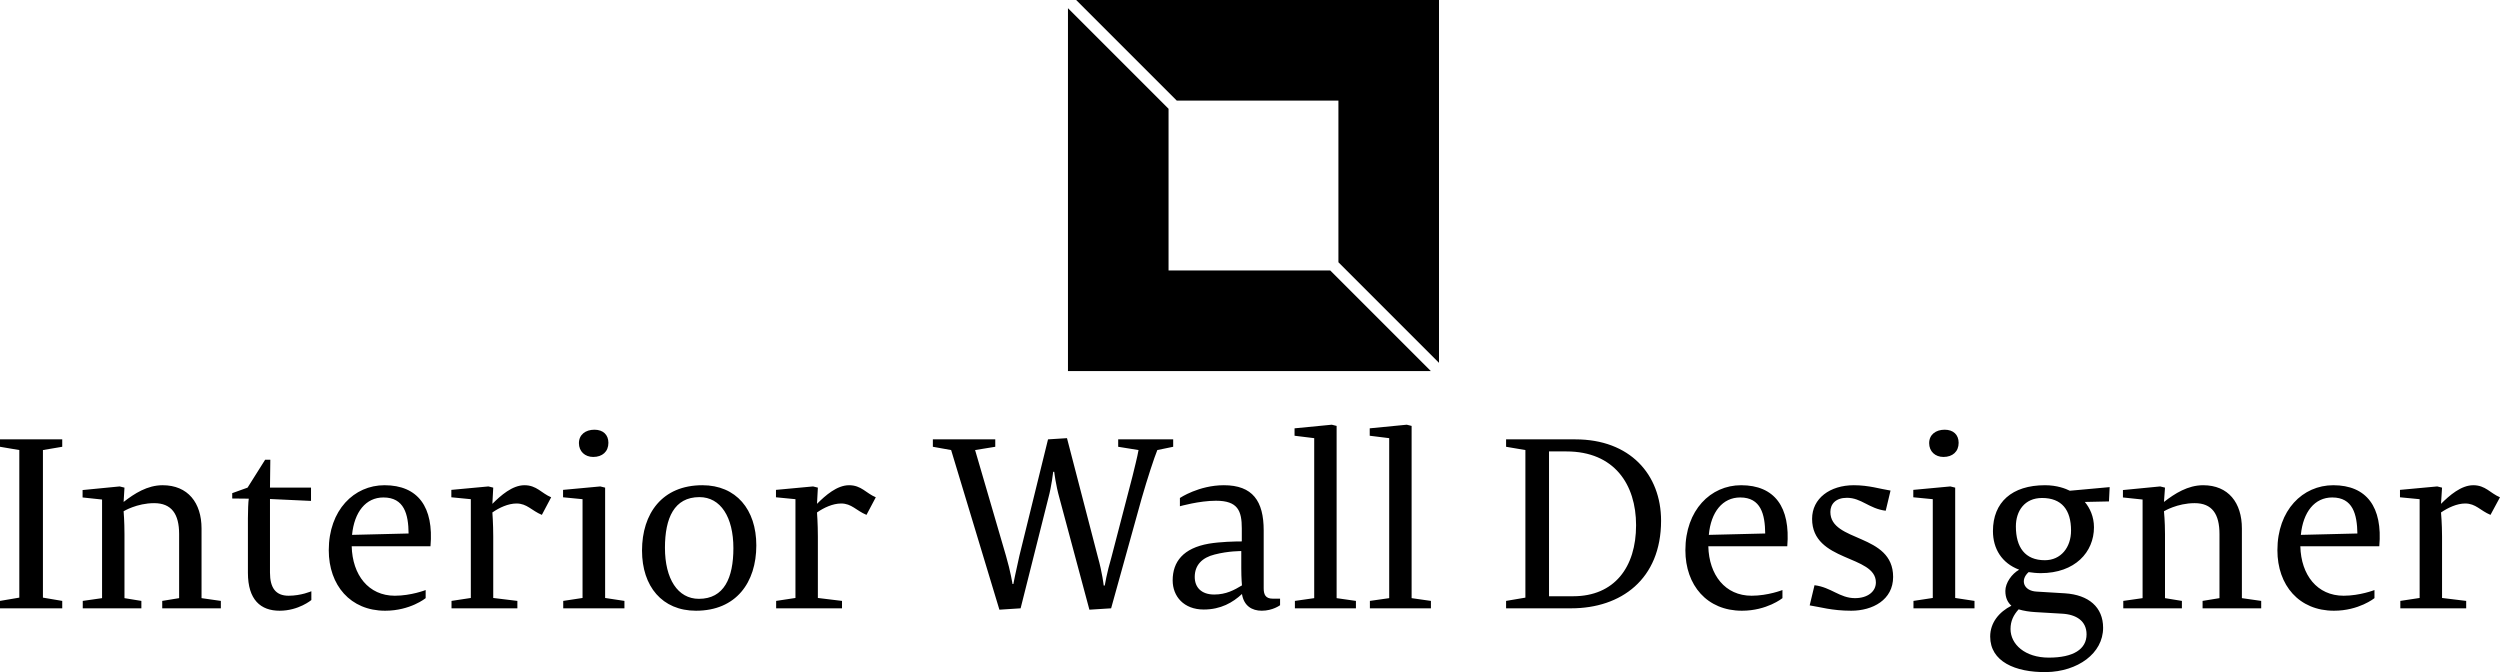<svg data-v-423bf9ae="" xmlns="http://www.w3.org/2000/svg" viewBox="0 0 606.294 163" class="iconAbove"><!----><!----><!----><g data-v-423bf9ae="" id="09740c6e-745c-4740-a8b3-dd767e9a92f1" fill="black" transform="matrix(4.181,0,0,4.181,-2.759,88.993)"><path d="M3.15 4.82L4.27 4.63L4.27 4.20L0.66 4.20L0.66 4.63L1.78 4.82L1.78 13.38L0.66 13.57L0.66 14L4.27 14L4.27 13.57L3.15 13.38ZM12.35 9.37C12.35 7.88 11.56 6.86 10.09 6.86C9.21 6.86 8.46 7.34 7.83 7.83L7.88 7L7.60 6.93L5.45 7.14L5.45 7.57L6.58 7.69L6.58 13.41L5.46 13.57L5.46 14L8.86 14L8.86 13.57L7.88 13.41L7.88 9.70C7.88 8.95 7.83 8.37 7.83 8.37C7.83 8.37 8.60 7.90 9.60 7.90C10.61 7.90 11.05 8.53 11.05 9.69L11.05 13.41L10.07 13.57L10.07 14L13.47 14L13.47 13.57L12.35 13.41ZM14.13 7.63L15.09 7.64C15.06 7.81 15.04 8.37 15.04 8.78L15.04 11.94C15.04 13.51 15.78 14.14 16.88 14.14C17.98 14.14 18.72 13.52 18.72 13.52L18.72 13.01C18.72 13.01 18.13 13.27 17.40 13.27C16.65 13.27 16.32 12.81 16.32 11.93L16.32 7.66L18.70 7.77L18.70 7L16.32 7L16.34 5.38L16.04 5.38L15.02 7L14.13 7.32ZM25.63 10.40C25.83 8.13 24.91 6.86 22.96 6.86C21.20 6.86 19.73 8.30 19.73 10.63C19.73 12.67 20.99 14.14 23.00 14.14C24.46 14.14 25.35 13.41 25.35 13.41L25.35 12.94C25.35 12.94 24.51 13.27 23.56 13.27C22.04 13.27 21.10 12.07 21.06 10.40ZM22.90 7.57C24.11 7.57 24.35 8.55 24.36 9.66L21.08 9.74C21.21 8.41 21.88 7.57 22.90 7.57ZM29.22 8.44C29.62 8.16 30.14 7.92 30.62 7.92C31.23 7.92 31.49 8.33 32.09 8.58L32.63 7.56C32.06 7.32 31.79 6.86 31.08 6.86C30.38 6.86 29.71 7.45 29.22 7.94L29.27 7L28.99 6.93L26.84 7.13L26.84 7.56L27.97 7.67L27.97 13.40L26.85 13.57L26.85 14L30.67 14L30.67 13.57L29.27 13.40L29.27 9.84C29.27 9.09 29.22 8.44 29.22 8.44ZM35.07 5.22C35.60 5.22 35.95 4.91 35.95 4.40C35.95 3.93 35.64 3.64 35.14 3.64C34.62 3.64 34.24 3.93 34.24 4.42C34.24 4.90 34.59 5.22 35.07 5.22ZM35.48 6.93L33.32 7.13L33.32 7.56L34.45 7.67L34.45 13.40L33.33 13.57L33.33 14L36.88 14L36.88 13.57L35.76 13.40L35.76 7ZM41.20 13.45C39.97 13.45 39.23 12.29 39.23 10.49C39.23 8.76 39.77 7.55 41.23 7.55C42.46 7.55 43.20 8.71 43.20 10.51C43.20 12.24 42.66 13.45 41.20 13.45ZM41.03 14.14C43.36 14.14 44.53 12.50 44.53 10.35C44.53 8.27 43.36 6.86 41.40 6.86C39.07 6.86 37.90 8.50 37.90 10.65C37.90 12.73 39.07 14.14 41.03 14.14ZM48.05 8.44C48.45 8.16 48.97 7.92 49.45 7.92C50.06 7.92 50.32 8.33 50.92 8.58L51.46 7.56C50.89 7.32 50.62 6.86 49.91 6.86C49.21 6.86 48.54 7.45 48.05 7.94L48.10 7L47.82 6.93L45.67 7.13L45.67 7.56L46.80 7.67L46.80 13.40L45.68 13.57L45.68 14L49.50 14L49.50 13.57L48.10 13.40L48.10 9.84C48.10 9.09 48.05 8.44 48.05 8.44ZM68.71 4.63L68.71 4.20L65.52 4.20L65.52 4.63L66.70 4.82C66.64 5.19 66.44 5.96 66.35 6.34L65.13 11.03C64.86 11.94 64.74 12.68 64.74 12.68L64.68 12.68C64.68 12.68 64.60 11.94 64.34 11.02L62.55 4.13L61.45 4.20L59.79 10.95C59.58 11.86 59.44 12.59 59.44 12.59L59.39 12.59C59.39 12.59 59.28 11.87 59.01 10.95L57.22 4.82L58.39 4.63L58.39 4.20L54.77 4.20L54.77 4.63L55.83 4.82L58.63 14.08L59.86 14L61.47 7.60C61.66 6.90 61.75 6.08 61.75 6.08L61.81 6.08C61.81 6.08 61.89 6.82 62.12 7.63L63.85 14.08L65.11 14L66.88 7.63C67.21 6.48 67.61 5.26 67.79 4.82ZM72.70 13.17C72.81 13.86 73.28 14.14 73.85 14.14C74.48 14.14 74.91 13.82 74.91 13.82L74.91 13.44L74.48 13.44C74.06 13.44 73.96 13.19 73.96 12.84L73.96 9.48C73.96 7.78 73.32 6.86 71.65 6.86C70.20 6.86 69.10 7.60 69.10 7.60L69.10 8.08C69.10 8.08 70.22 7.76 71.19 7.76C72.46 7.76 72.69 8.34 72.69 9.37L72.69 10.12C72.28 10.12 71.44 10.14 70.78 10.25C69.29 10.51 68.68 11.30 68.68 12.38C68.68 13.31 69.33 14.07 70.48 14.07C71.48 14.07 72.17 13.66 72.70 13.17ZM71.09 13.20C70.34 13.20 69.96 12.78 69.96 12.18C69.96 11.49 70.39 11.06 71.11 10.88C71.92 10.67 72.66 10.68 72.66 10.68L72.66 11.68C72.66 12.28 72.70 12.67 72.70 12.67C72.25 12.94 71.78 13.20 71.09 13.20ZM76.89 13.41L75.77 13.57L75.77 14L79.31 14L79.31 13.57L78.19 13.41L78.19 3.42L77.91 3.35L75.75 3.56L75.75 3.99L76.89 4.13ZM81.24 13.41L80.12 13.57L80.12 14L83.66 14L83.66 13.57L82.54 13.41L82.54 3.42L82.26 3.35L80.11 3.56L80.11 3.99L81.24 4.13ZM91.52 4.90C94.30 4.90 95.56 6.82 95.56 9.18C95.56 11.62 94.30 13.30 91.91 13.30L90.51 13.30L90.51 4.90ZM91.80 14C94.68 14 97.01 12.32 97.01 8.92C97.01 6.23 95.20 4.20 92.04 4.20L88.02 4.20L88.02 4.63L89.14 4.82L89.14 13.38L88.02 13.57L88.02 14ZM104.33 10.40C104.52 8.13 103.60 6.86 101.65 6.86C99.89 6.86 98.42 8.30 98.42 10.63C98.42 12.67 99.68 14.14 101.70 14.14C103.15 14.14 104.05 13.41 104.05 13.41L104.05 12.94C104.05 12.94 103.21 13.27 102.26 13.27C100.73 13.27 99.79 12.07 99.75 10.40ZM101.60 7.57C102.80 7.57 103.04 8.55 103.05 9.66L99.78 9.74C99.90 8.41 100.58 7.57 101.60 7.57ZM108.26 13.41C107.37 13.41 106.88 12.78 105.91 12.66L105.63 13.83C106.22 13.92 106.92 14.14 108.04 14.14C109.28 14.14 110.47 13.51 110.47 12.18C110.47 9.63 106.83 10.19 106.83 8.41C106.83 7.95 107.14 7.59 107.79 7.59C108.63 7.59 109.07 8.22 110.04 8.34L110.32 7.17C109.73 7.08 109.07 6.86 108.19 6.86C106.81 6.86 105.77 7.62 105.77 8.81C105.77 11.33 109.47 10.89 109.47 12.50C109.47 13.03 108.99 13.41 108.26 13.41ZM113.39 5.22C113.92 5.22 114.27 4.91 114.27 4.40C114.27 3.93 113.96 3.64 113.46 3.64C112.94 3.64 112.56 3.93 112.56 4.42C112.56 4.90 112.91 5.22 113.39 5.22ZM113.79 6.93L111.64 7.13L111.64 7.56L112.77 7.67L112.77 13.40L111.65 13.57L111.65 14L115.19 14L115.19 13.57L114.07 13.40L114.07 7ZM116.10 15.64C116.10 17.08 117.54 17.72 119.35 17.70C121.17 17.67 122.65 16.62 122.65 15.13C122.65 13.93 121.81 13.22 120.44 13.13L118.79 13.03C118.03 12.99 117.82 12.35 118.33 11.90C118.54 11.93 118.78 11.96 119.03 11.96C121.02 11.96 122.12 10.74 122.12 9.30C122.12 8.68 121.88 8.18 121.59 7.83L122.99 7.80L123.03 6.97L120.72 7.18C120.48 7.06 119.98 6.86 119.28 6.86C117.36 6.86 116.26 7.85 116.26 9.52C116.26 10.54 116.77 11.38 117.78 11.76C117.35 12.00 116.98 12.53 116.98 12.99C116.98 13.40 117.12 13.66 117.33 13.85C116.62 14.21 116.10 14.83 116.10 15.64ZM118.72 14.22L120.25 14.31C121.10 14.35 121.69 14.74 121.69 15.51C121.69 16.37 120.93 16.86 119.50 16.86C118.12 16.86 117.28 16.09 117.28 15.20C117.28 14.73 117.46 14.38 117.75 14.06C118.05 14.15 118.38 14.20 118.72 14.22ZM119.11 7.60C120.25 7.60 120.79 8.29 120.79 9.49C120.79 10.47 120.20 11.21 119.27 11.21C118.12 11.21 117.59 10.46 117.59 9.25C117.59 8.36 118.09 7.60 119.11 7.60ZM130.70 9.37C130.70 7.88 129.92 6.86 128.45 6.86C127.57 6.86 126.81 7.34 126.18 7.83L126.24 7L125.96 6.93L123.80 7.14L123.80 7.57L124.94 7.69L124.94 13.41L123.82 13.57L123.82 14L127.22 14L127.22 13.57L126.24 13.41L126.24 9.70C126.24 8.95 126.18 8.37 126.18 8.37C126.18 8.37 126.95 7.90 127.96 7.90C128.97 7.90 129.40 8.53 129.40 9.69L129.40 13.41L128.42 13.57L128.42 14L131.82 14L131.82 13.57L130.70 13.41ZM138.67 10.40C138.87 8.13 137.94 6.86 136.00 6.86C134.23 6.86 132.76 8.30 132.76 10.63C132.76 12.67 134.02 14.14 136.04 14.14C137.49 14.14 138.39 13.41 138.39 13.41L138.39 12.94C138.39 12.94 137.55 13.27 136.60 13.27C135.07 13.27 134.13 12.07 134.09 10.40ZM135.94 7.57C137.14 7.57 137.38 8.55 137.40 9.66L134.12 9.74C134.25 8.41 134.92 7.57 135.94 7.57ZM142.25 8.44C142.66 8.16 143.18 7.92 143.65 7.92C144.27 7.92 144.52 8.33 145.12 8.58L145.67 7.56C145.10 7.32 144.83 6.86 144.12 6.86C143.42 6.86 142.74 7.45 142.25 7.94L142.31 7L142.03 6.93L139.87 7.13L139.87 7.56L141.01 7.67L141.01 13.40L139.89 13.57L139.89 14L143.71 14L143.71 13.57L142.31 13.40L142.31 9.84C142.31 9.09 142.25 8.44 142.25 8.44Z"></path></g><!----><g data-v-423bf9ae="" id="071d5e15-508d-4c09-b713-0e8eb67d4f0a" transform="matrix(2.812,0,0,2.812,259,0)" stroke="none" fill="black"><path d="M9.382 8.675h13.943v13.943L32 31.293V0H.707zM22.618 23.325H8.675V9.382L0 .707V32h31.293z"></path></g><!----></svg>